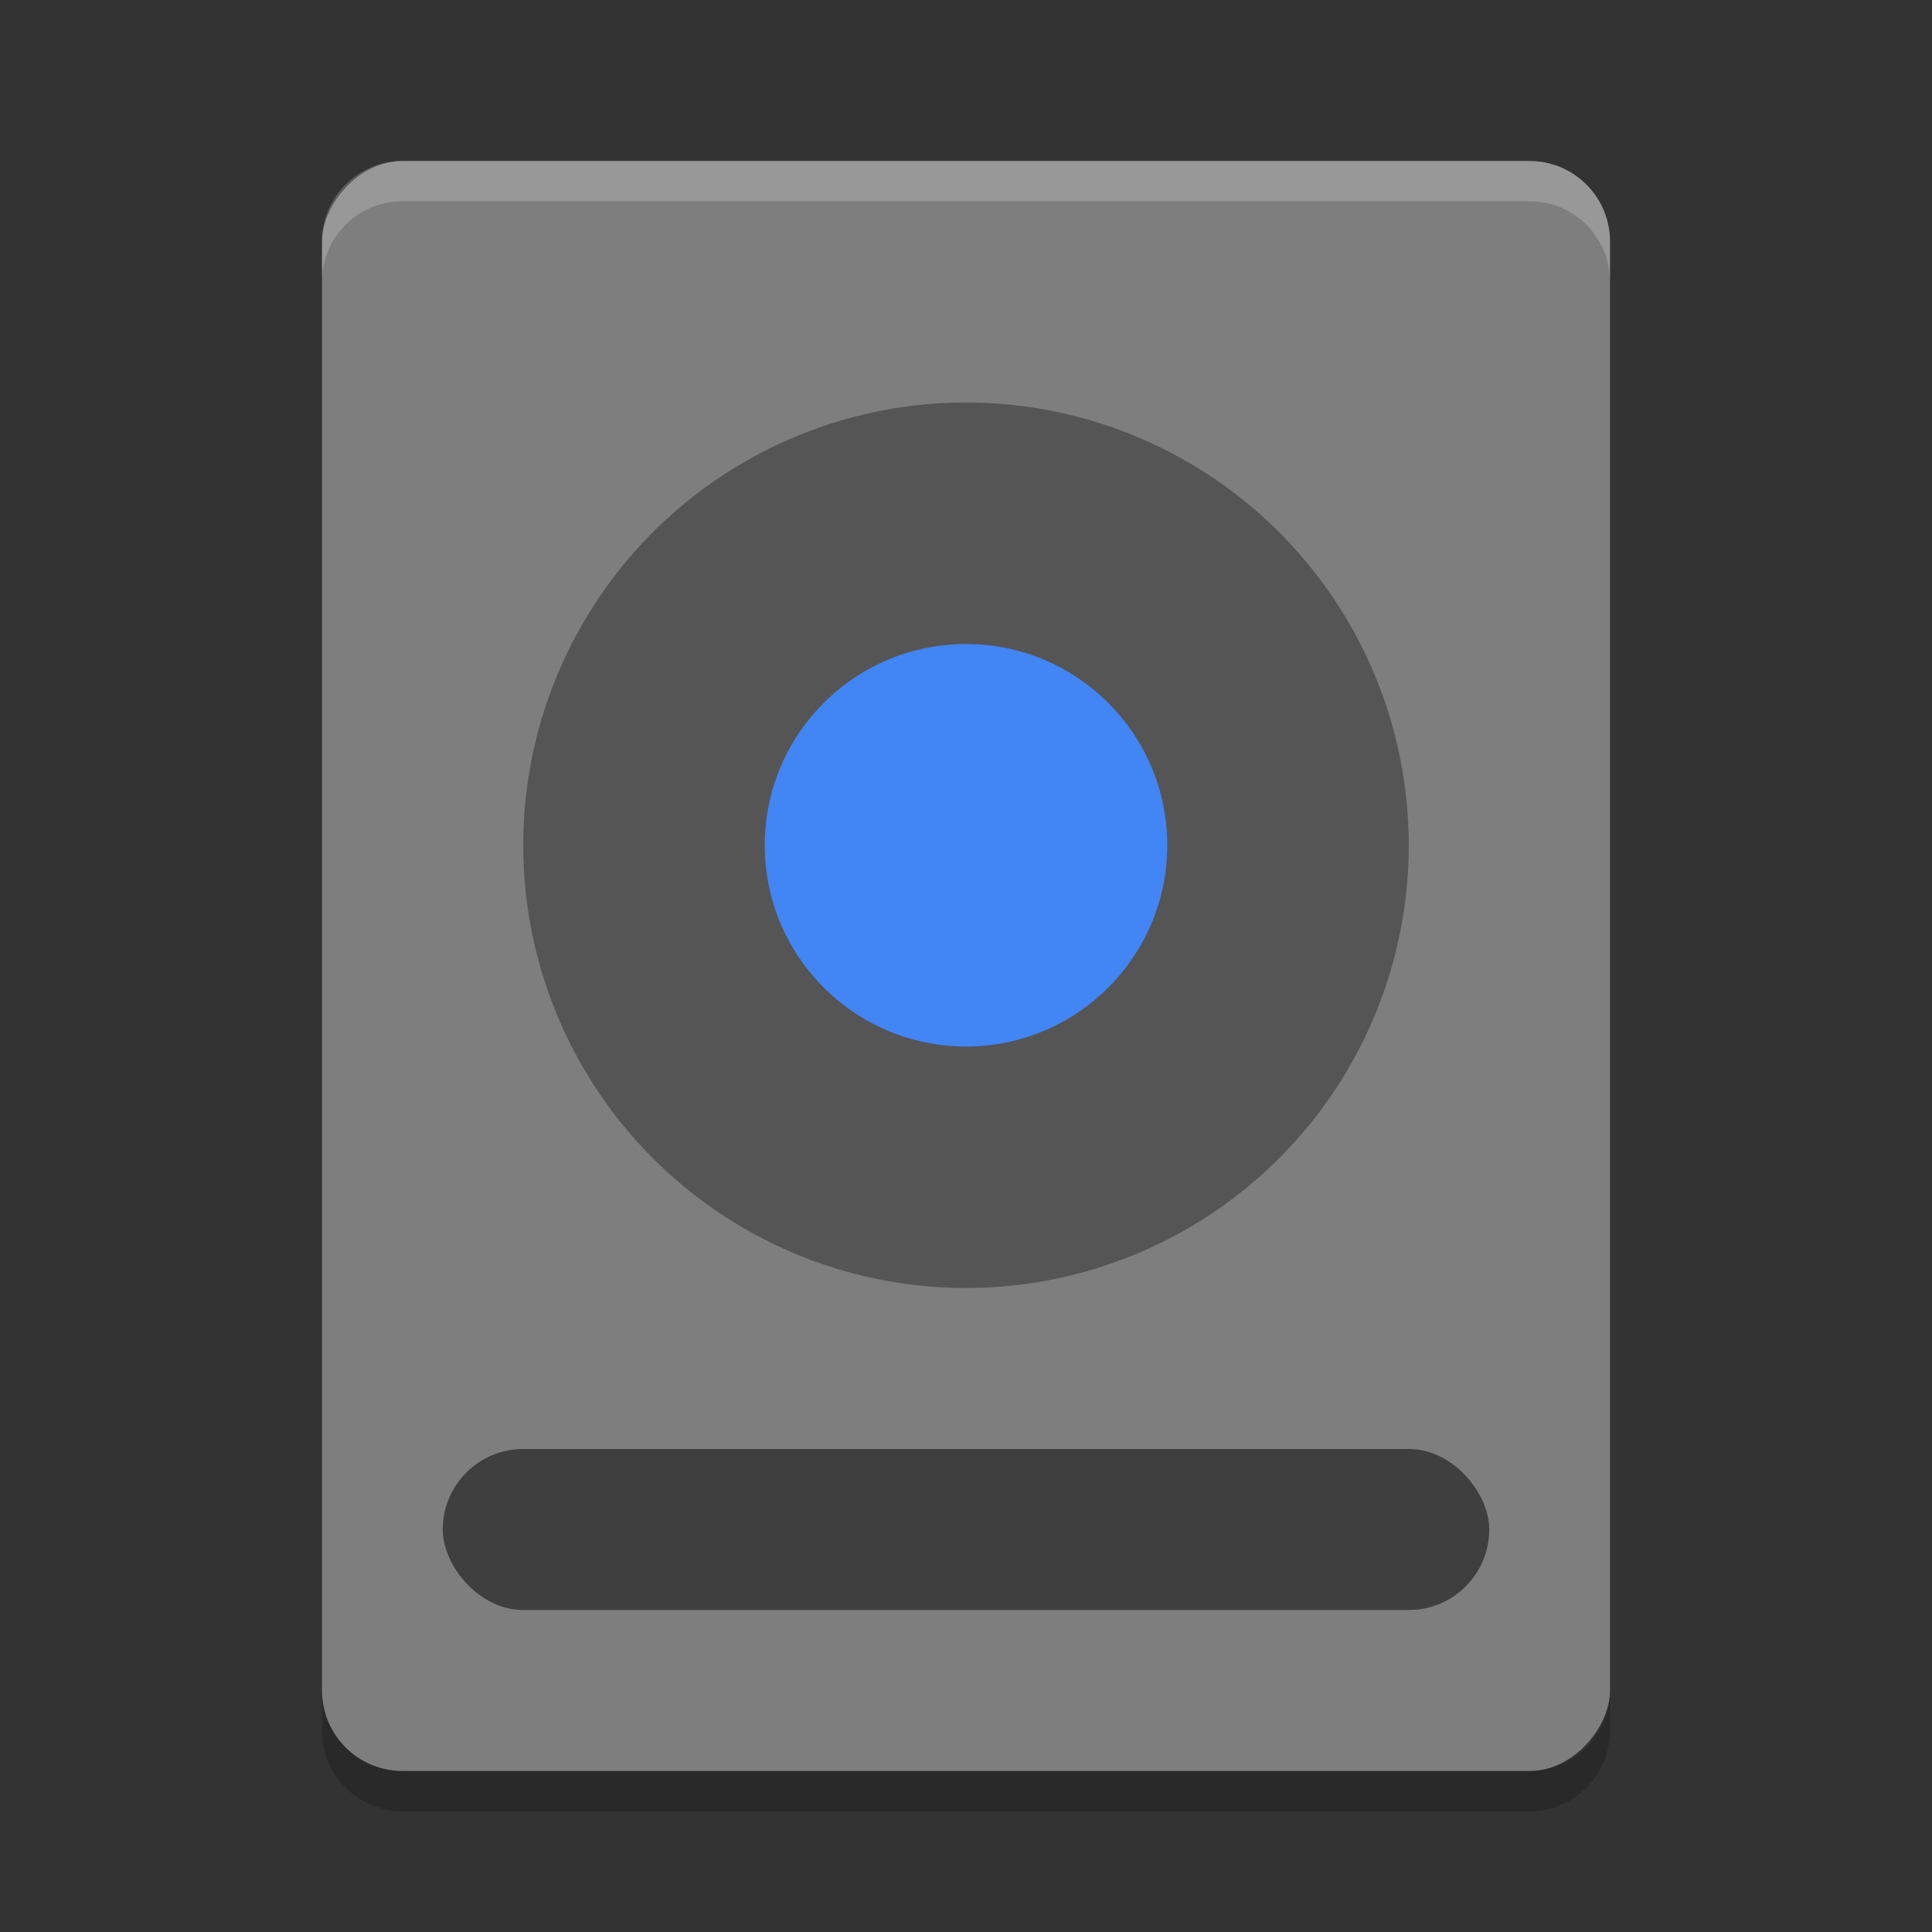 <svg xmlns="http://www.w3.org/2000/svg" width="48" height="48" version="1"><rect width="100%" height="100%" fill="#333333" stroke="none"/><defs>
<linearGradient id="ucPurpleBlue" x1="0%" y1="0%" x2="100%" y2="100%">
  <stop offset="0%" style="stop-color:#B794F4;stop-opacity:1"/>
  <stop offset="100%" style="stop-color:#4299E1;stop-opacity:1"/>
</linearGradient>
</defs>
 <rect style="fill:#7e7e7e" width="32" height="40" x="-40" y="4" rx="2" ry="2" transform="scale(-1,1)"/>
 <circle style="fill:#555555" cx="-21" cy="-24" r="11" transform="matrix(0,-1,-1,0,0,0)"/>
 <circle style="fill:#4285f4" cx="-21" cy="-24" r="5" transform="matrix(0,-1,-1,0,0,0)"/>
 <path style="opacity:0.2" d="m 8,42 v 1 c 0,1.108 0.892,2 2,2 h 28 c 1.108,0 2,-0.892 2,-2 v -1 c 0,1.108 -0.892,2 -2,2 H 10 C 8.892,44 8,43.108 8,42 Z"/>
 <path style="opacity:0.2;fill:#ffffff" d="M 10,4 C 8.892,4 8,4.892 8,6 V 7 C 8,5.892 8.892,5 10,5 h 28 c 1.108,0 2,0.892 2,2 V 6 C 40,4.892 39.108,4 38,4 Z"/>
 <rect style="fill:#3f3f3f" width="26" height="4" x="11" y="36" rx="2" ry="2"/>
</svg>
